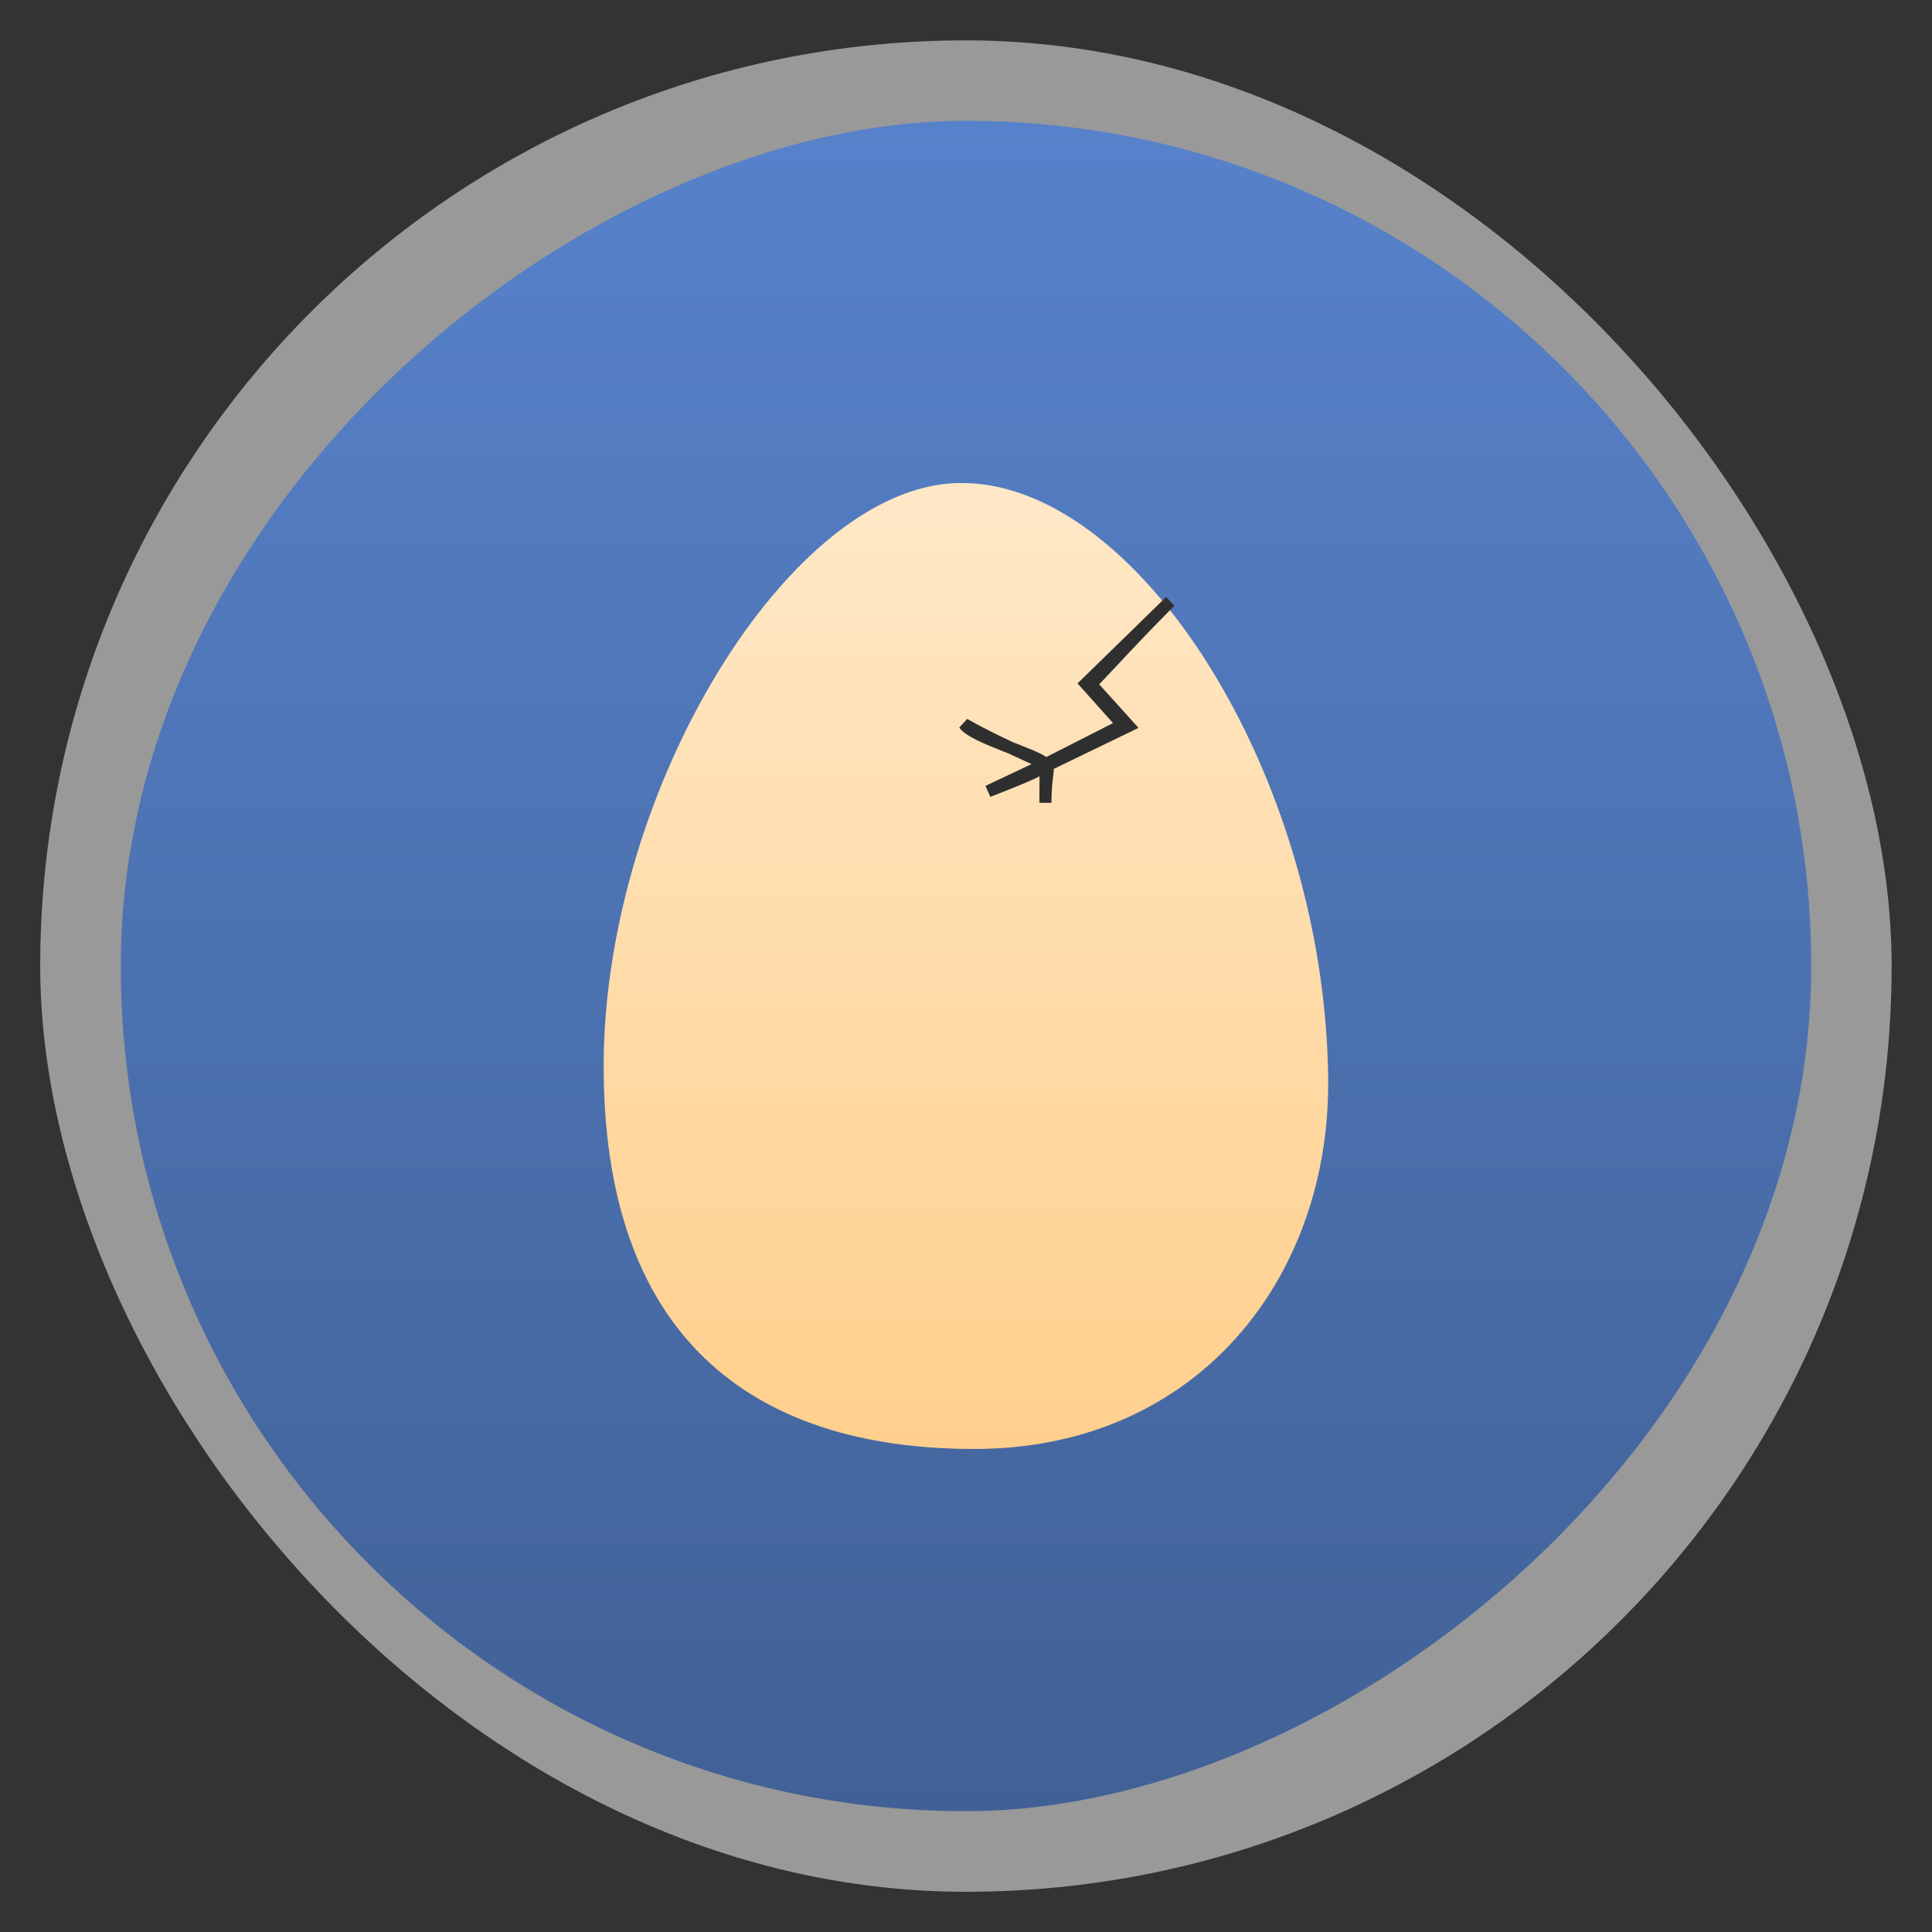 <?xml version="1.0" encoding="UTF-8" standalone="no"?>
<svg
   xmlns:dc="http://purl.org/dc/elements/1.1/"
   xmlns:cc="http://creativecommons.org/ns#"
   xmlns:rdf="http://www.w3.org/1999/02/22-rdf-syntax-ns#"
   xmlns:svg="http://www.w3.org/2000/svg"
   xmlns="http://www.w3.org/2000/svg"
   xmlns:xlink="http://www.w3.org/1999/xlink"
   xmlns:sodipodi="http://sodipodi.sourceforge.net/DTD/sodipodi-0.dtd"
   xmlns:inkscape="http://www.inkscape.org/namespaces/inkscape"
   width="48"
   viewBox="0 0 13.547 13.547"
   height="48"
   id="svg2"
   version="1.1"
   inkscape:version="0.48.4 r9939"
   sodipodi:docname="thunderbird-trunk.svg">
  <rect x="0" y="0" width="13.547" height="13.547" fill="#333333" stroke="none"/>
  <sodipodi:namedview
     pagecolor="#ffffff"
     bordercolor="#666666"
     borderopacity="1"
     objecttolerance="10"
     gridtolerance="10"
     guidetolerance="10"
     inkscape:pageopacity="0"
     inkscape:pageshadow="2"
     inkscape:window-width="1280"
     inkscape:window-height="998"
     id="namedview28"
     showgrid="false"
     inkscape:zoom="5.6568543"
     inkscape:cx="34.826597"
     inkscape:cy="16.638788"
     inkscape:window-x="0"
     inkscape:window-y="0"
     inkscape:window-maximized="1"
     inkscape:current-layer="svg2">
    <inkscape:grid
       type="xygrid"
       id="grid3813" />
  </sodipodi:namedview>
  <defs
     id="defs4">
    <linearGradient
       id="linearGradient3777">
      <stop
         style="stop-color:#416196;stop-opacity:1;"
         offset="0"
         id="stop3779" />
      <stop
         style="stop-color:#5782cb;stop-opacity:1;"
         offset="1"
         id="stop3781" />
    </linearGradient>
    <linearGradient
       inkscape:collect="always"
       xlink:href="#linearGradient3777"
       id="linearGradient3783"
       x1="0.847"
       y1="6.773"
       x2="12.7"
       y2="6.773"
       gradientUnits="userSpaceOnUse"
       gradientTransform="translate(-13.547,-6.8664551e-8)" />
    <linearGradient
       inkscape:collect="always"
       xlink:href="#linearGradient4041"
       id="linearGradient4059"
       gradientUnits="userSpaceOnUse"
       gradientTransform="matrix(0.175,0,0,0.175,286.8,216.7)"
       x1="264"
       y1="272"
       x2="264"
       y2="37" />
    <linearGradient
       id="linearGradient4041">
      <stop
         style="stop-color:#ffca80;stop-opacity:1;"
         offset="0"
         id="stop4043" />
      <stop
         style="stop-color:#ffeed6;stop-opacity:1;"
         offset="1"
         id="stop4045" />
    </linearGradient>
    <linearGradient
       y2="37"
       x2="264"
       y1="272"
       x1="264"
       gradientTransform="matrix(0.043,0,0,0.042,0.539,0.169)"
       gradientUnits="userSpaceOnUse"
       id="linearGradient3098"
       xlink:href="#linearGradient4041"
       inkscape:collect="always" />
  </defs>
  <rect
     id="rect8"
     style="opacity:0.5;fill:#ffffff;fill-rule:evenodd"
     height="12.982"
     rx="6.491"
     y="0.283"
     x="0.282"
     width="12.982" />
  <rect
     id="rect10"
     style="fill:url(#linearGradient3783);fill-opacity:1;fill-rule:evenodd"
     height="11.853"
     rx="5.927"
     y="0.847"
     x="-12.7"
     width="11.853"
     transform="matrix(0,-1,1,0,0,0)" />
  <g
     transform="translate(0 -283.453)"
     id="g12">
    <rect
       width=".115"
       x="21.829"
       y="294.858"
       rx=".04"
       height=".079"
       style="fill:#fff"
       id="rect14" />
  </g>
  <path
     style="fill:url(#linearGradient3098);fill-opacity:1;fill-rule:evenodd;stroke:none;display:inline;enable-background:new"
     d="M 9.313,7.564 C 9.328,8.959 8.395,10.16 6.831,10.16 5.267,10.16 4.223,9.368 4.233,7.451 4.244,5.529 5.537,3.415 6.716,3.387 7.973,3.357 9.291,5.44 9.313,7.564 z"
     id="path4057"
     sodipodi:nodetypes="cssss"
     inkscape:connector-curvature="0"
     inkscape:transform-center-x="0.2540001"
     inkscape:transform-center-y="0.33866596" />
  <path
     style="fill:none;stroke:#2f2f2f;stroke-width:0.3;stroke-linecap:butt;stroke-linejoin:miter;stroke-miterlimit:4;stroke-opacity:1;stroke-dasharray:none"
     d="M 28.991,15.058 27,17 27.917,18.025 26,19 C 25.786,18.764 24.211,18.346 23.975,18.006 24.744,18.443 25.568,18.787 26,19 c -0.001,0.135 -0.952,0.481 -1.432,0.676 L 26,19 l -0.006,0.962 c 0.003,-0.477 0.047,-0.629 0.07,-0.943 l 2,-0.968 -0.936,-1.038 c 0.621,-0.651 0.925,-1.002 1.864,-1.954 z"
     id="path2996"
     inkscape:connector-curvature="0"
     transform="scale(0.282,0.282)"
     sodipodi:nodetypes="ccccccccccccc" />
</svg>
